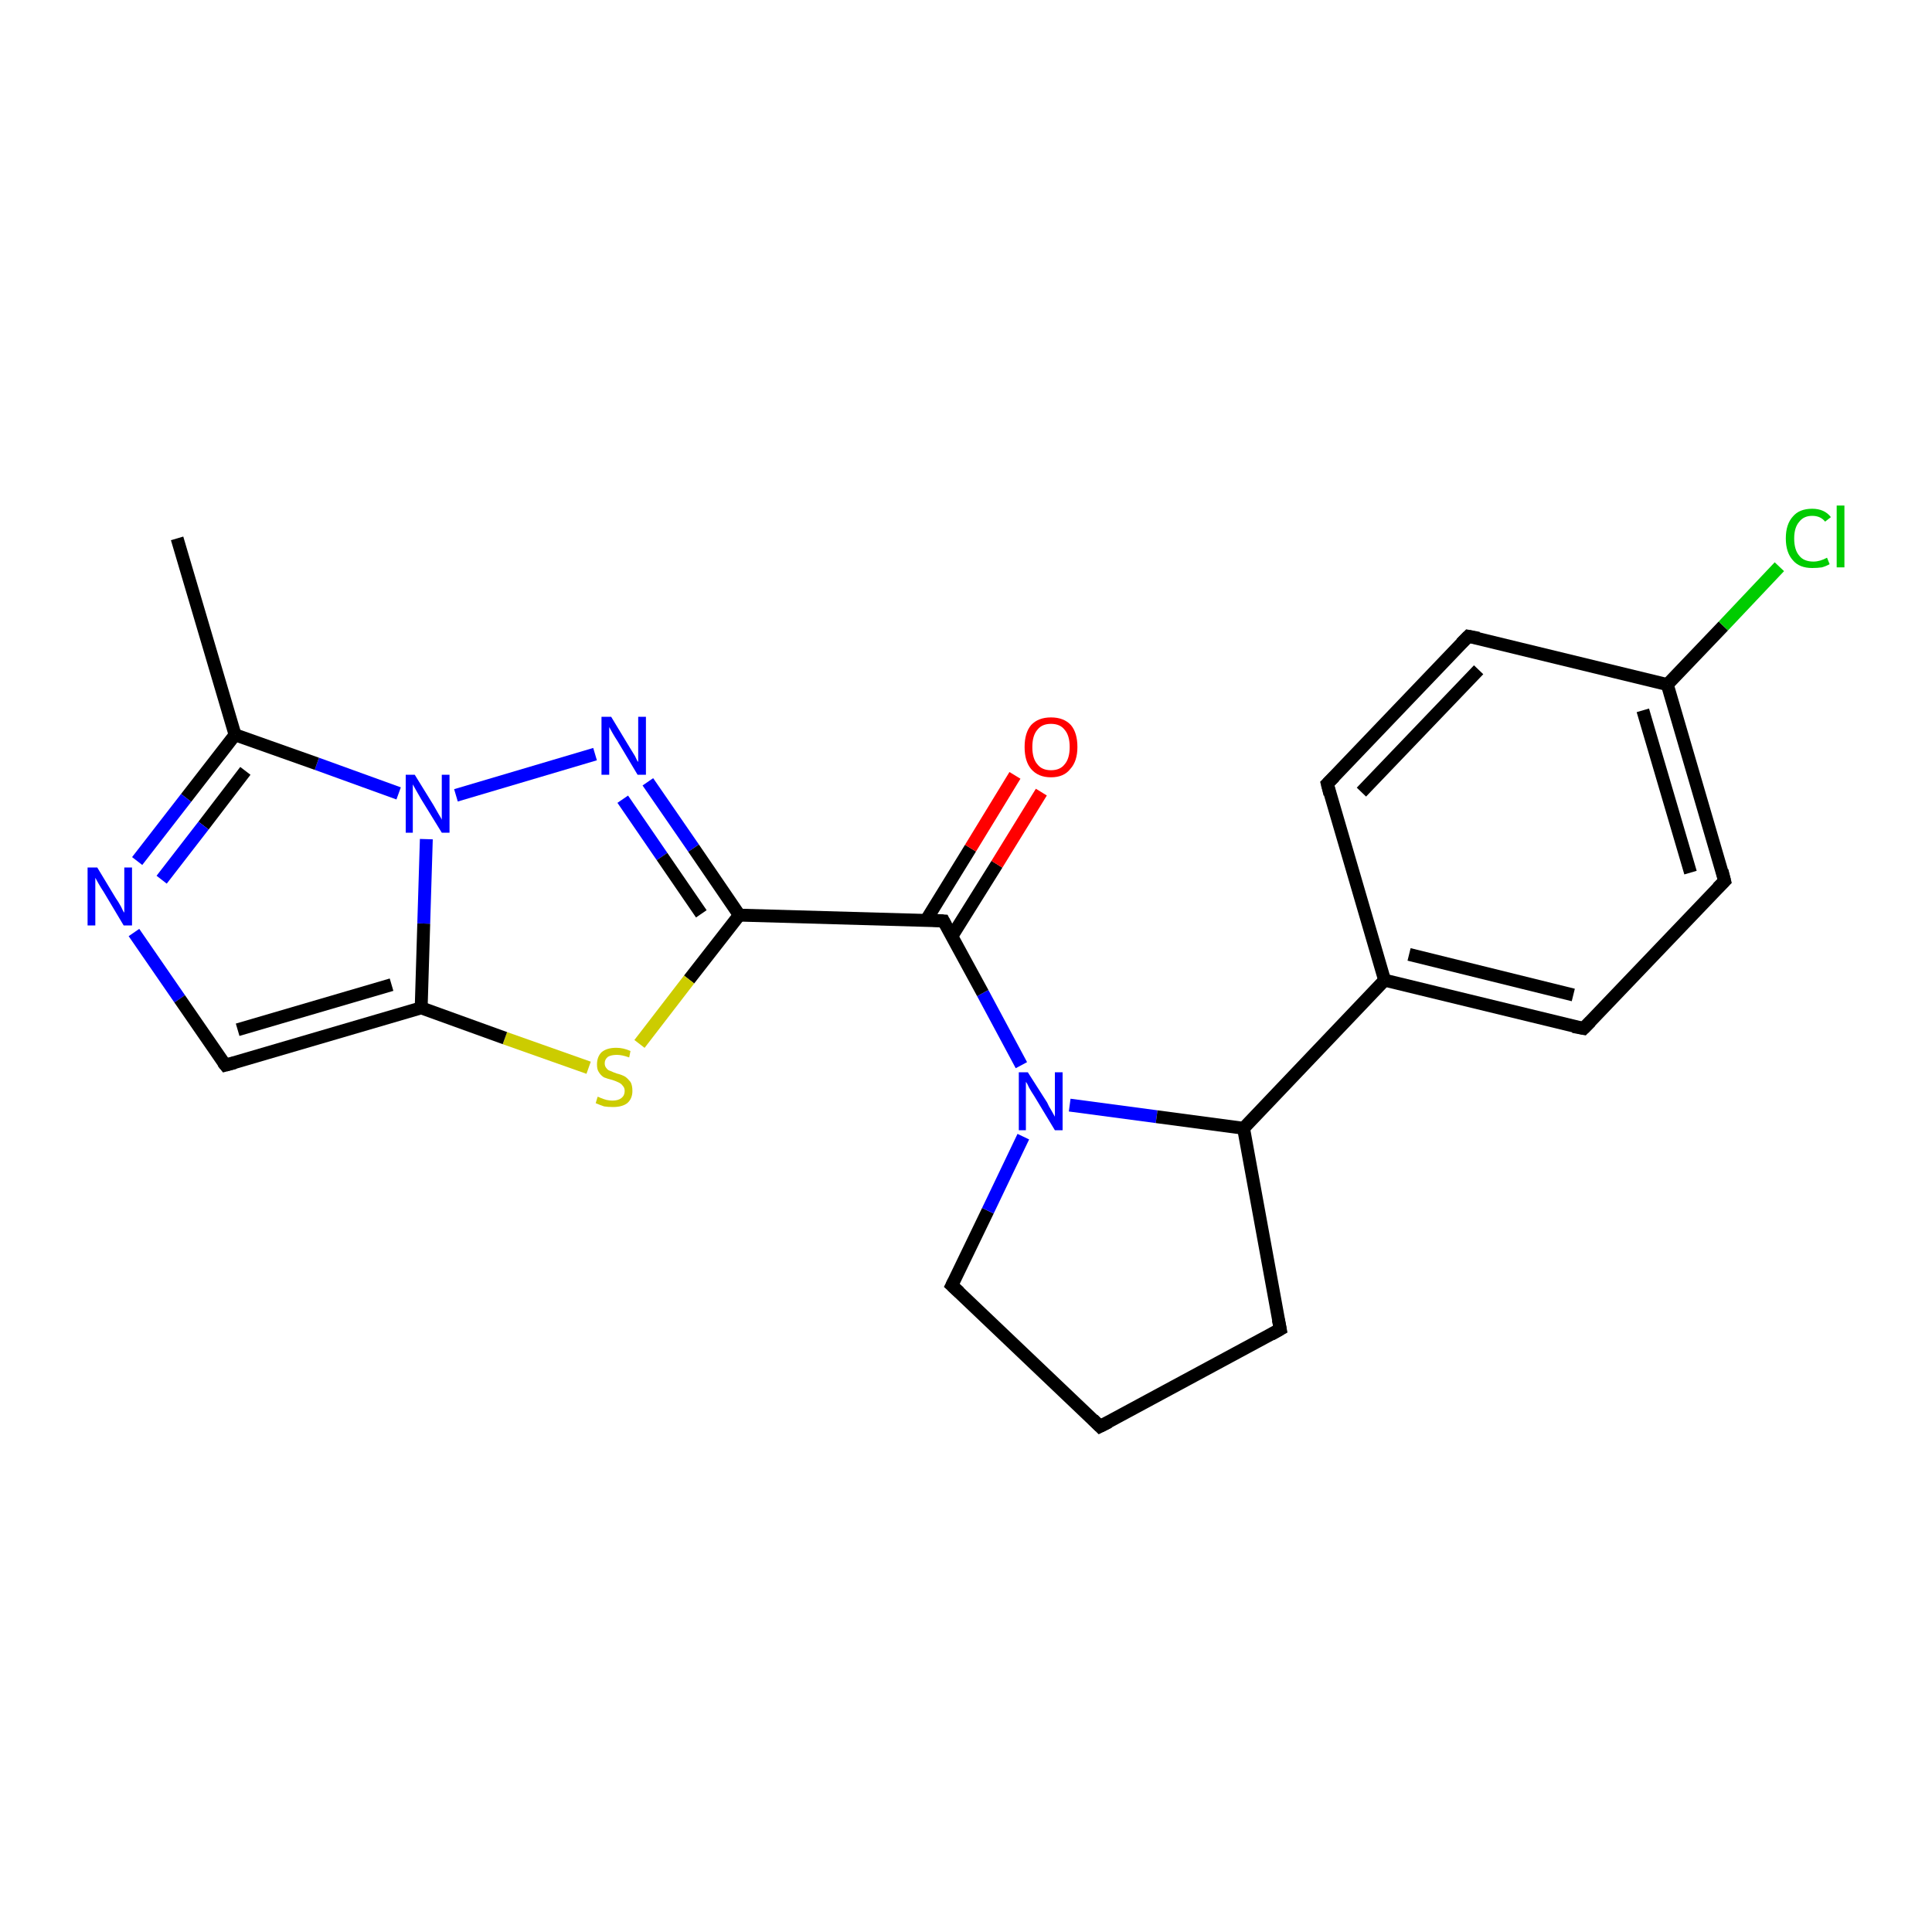 <?xml version='1.0' encoding='iso-8859-1'?>
<svg version='1.1' baseProfile='full'
              xmlns='http://www.w3.org/2000/svg'
                      xmlns:rdkit='http://www.rdkit.org/xml'
                      xmlns:xlink='http://www.w3.org/1999/xlink'
                  xml:space='preserve'
width='300px' height='300px' viewBox='0 0 300 300'>
<!-- END OF HEADER -->
<rect style='opacity:1.0;fill:#FFFFFF;stroke:none' width='300.0' height='300.0' x='0.0' y='0.0'> </rect>
<path class='bond-0 atom-0 atom-1' d='M 258.9,106.3 L 267.8,136.8' style='fill:none;fill-rule:evenodd;stroke:#000000;stroke-width:2.0px;stroke-linecap:butt;stroke-linejoin:miter;stroke-opacity:1' />
<path class='bond-0 atom-0 atom-1' d='M 255.1,110.3 L 262.5,135.5' style='fill:none;fill-rule:evenodd;stroke:#000000;stroke-width:2.0px;stroke-linecap:butt;stroke-linejoin:miter;stroke-opacity:1' />
<path class='bond-1 atom-1 atom-2' d='M 267.8,136.8 L 245.9,159.7' style='fill:none;fill-rule:evenodd;stroke:#000000;stroke-width:2.0px;stroke-linecap:butt;stroke-linejoin:miter;stroke-opacity:1' />
<path class='bond-2 atom-2 atom-3' d='M 245.9,159.7 L 215.0,152.2' style='fill:none;fill-rule:evenodd;stroke:#000000;stroke-width:2.0px;stroke-linecap:butt;stroke-linejoin:miter;stroke-opacity:1' />
<path class='bond-2 atom-2 atom-3' d='M 244.3,154.5 L 218.8,148.2' style='fill:none;fill-rule:evenodd;stroke:#000000;stroke-width:2.0px;stroke-linecap:butt;stroke-linejoin:miter;stroke-opacity:1' />
<path class='bond-3 atom-3 atom-4' d='M 215.0,152.2 L 206.1,121.7' style='fill:none;fill-rule:evenodd;stroke:#000000;stroke-width:2.0px;stroke-linecap:butt;stroke-linejoin:miter;stroke-opacity:1' />
<path class='bond-4 atom-4 atom-5' d='M 206.1,121.7 L 228.0,98.8' style='fill:none;fill-rule:evenodd;stroke:#000000;stroke-width:2.0px;stroke-linecap:butt;stroke-linejoin:miter;stroke-opacity:1' />
<path class='bond-4 atom-4 atom-5' d='M 211.4,123.0 L 229.6,104.0' style='fill:none;fill-rule:evenodd;stroke:#000000;stroke-width:2.0px;stroke-linecap:butt;stroke-linejoin:miter;stroke-opacity:1' />
<path class='bond-5 atom-3 atom-6' d='M 215.0,152.2 L 193.1,175.2' style='fill:none;fill-rule:evenodd;stroke:#000000;stroke-width:2.0px;stroke-linecap:butt;stroke-linejoin:miter;stroke-opacity:1' />
<path class='bond-6 atom-6 atom-7' d='M 193.1,175.2 L 198.8,206.4' style='fill:none;fill-rule:evenodd;stroke:#000000;stroke-width:2.0px;stroke-linecap:butt;stroke-linejoin:miter;stroke-opacity:1' />
<path class='bond-7 atom-7 atom-8' d='M 198.8,206.4 L 170.8,221.5' style='fill:none;fill-rule:evenodd;stroke:#000000;stroke-width:2.0px;stroke-linecap:butt;stroke-linejoin:miter;stroke-opacity:1' />
<path class='bond-8 atom-8 atom-9' d='M 170.8,221.5 L 147.8,199.6' style='fill:none;fill-rule:evenodd;stroke:#000000;stroke-width:2.0px;stroke-linecap:butt;stroke-linejoin:miter;stroke-opacity:1' />
<path class='bond-9 atom-9 atom-10' d='M 147.8,199.6 L 153.4,188.0' style='fill:none;fill-rule:evenodd;stroke:#000000;stroke-width:2.0px;stroke-linecap:butt;stroke-linejoin:miter;stroke-opacity:1' />
<path class='bond-9 atom-9 atom-10' d='M 153.4,188.0 L 158.9,176.5' style='fill:none;fill-rule:evenodd;stroke:#0000FF;stroke-width:2.0px;stroke-linecap:butt;stroke-linejoin:miter;stroke-opacity:1' />
<path class='bond-10 atom-10 atom-11' d='M 158.6,165.4 L 152.6,154.2' style='fill:none;fill-rule:evenodd;stroke:#0000FF;stroke-width:2.0px;stroke-linecap:butt;stroke-linejoin:miter;stroke-opacity:1' />
<path class='bond-10 atom-10 atom-11' d='M 152.6,154.2 L 146.5,143.0' style='fill:none;fill-rule:evenodd;stroke:#000000;stroke-width:2.0px;stroke-linecap:butt;stroke-linejoin:miter;stroke-opacity:1' />
<path class='bond-11 atom-11 atom-12' d='M 146.5,143.0 L 114.8,142.1' style='fill:none;fill-rule:evenodd;stroke:#000000;stroke-width:2.0px;stroke-linecap:butt;stroke-linejoin:miter;stroke-opacity:1' />
<path class='bond-12 atom-12 atom-13' d='M 114.8,142.1 L 107.0,152.1' style='fill:none;fill-rule:evenodd;stroke:#000000;stroke-width:2.0px;stroke-linecap:butt;stroke-linejoin:miter;stroke-opacity:1' />
<path class='bond-12 atom-12 atom-13' d='M 107.0,152.1 L 99.3,162.1' style='fill:none;fill-rule:evenodd;stroke:#CCCC00;stroke-width:2.0px;stroke-linecap:butt;stroke-linejoin:miter;stroke-opacity:1' />
<path class='bond-13 atom-13 atom-14' d='M 91.4,165.8 L 78.4,161.2' style='fill:none;fill-rule:evenodd;stroke:#CCCC00;stroke-width:2.0px;stroke-linecap:butt;stroke-linejoin:miter;stroke-opacity:1' />
<path class='bond-13 atom-13 atom-14' d='M 78.4,161.2 L 65.4,156.5' style='fill:none;fill-rule:evenodd;stroke:#000000;stroke-width:2.0px;stroke-linecap:butt;stroke-linejoin:miter;stroke-opacity:1' />
<path class='bond-14 atom-14 atom-15' d='M 65.4,156.5 L 65.8,143.4' style='fill:none;fill-rule:evenodd;stroke:#000000;stroke-width:2.0px;stroke-linecap:butt;stroke-linejoin:miter;stroke-opacity:1' />
<path class='bond-14 atom-14 atom-15' d='M 65.8,143.4 L 66.2,130.3' style='fill:none;fill-rule:evenodd;stroke:#0000FF;stroke-width:2.0px;stroke-linecap:butt;stroke-linejoin:miter;stroke-opacity:1' />
<path class='bond-15 atom-15 atom-16' d='M 70.8,123.5 L 92.4,117.1' style='fill:none;fill-rule:evenodd;stroke:#0000FF;stroke-width:2.0px;stroke-linecap:butt;stroke-linejoin:miter;stroke-opacity:1' />
<path class='bond-16 atom-15 atom-17' d='M 61.9,123.2 L 49.2,118.6' style='fill:none;fill-rule:evenodd;stroke:#0000FF;stroke-width:2.0px;stroke-linecap:butt;stroke-linejoin:miter;stroke-opacity:1' />
<path class='bond-16 atom-15 atom-17' d='M 49.2,118.6 L 36.5,114.1' style='fill:none;fill-rule:evenodd;stroke:#000000;stroke-width:2.0px;stroke-linecap:butt;stroke-linejoin:miter;stroke-opacity:1' />
<path class='bond-17 atom-17 atom-18' d='M 36.5,114.1 L 27.5,83.6' style='fill:none;fill-rule:evenodd;stroke:#000000;stroke-width:2.0px;stroke-linecap:butt;stroke-linejoin:miter;stroke-opacity:1' />
<path class='bond-18 atom-17 atom-19' d='M 36.5,114.1 L 28.9,123.9' style='fill:none;fill-rule:evenodd;stroke:#000000;stroke-width:2.0px;stroke-linecap:butt;stroke-linejoin:miter;stroke-opacity:1' />
<path class='bond-18 atom-17 atom-19' d='M 28.9,123.9 L 21.3,133.7' style='fill:none;fill-rule:evenodd;stroke:#0000FF;stroke-width:2.0px;stroke-linecap:butt;stroke-linejoin:miter;stroke-opacity:1' />
<path class='bond-18 atom-17 atom-19' d='M 38.1,119.7 L 31.6,128.2' style='fill:none;fill-rule:evenodd;stroke:#000000;stroke-width:2.0px;stroke-linecap:butt;stroke-linejoin:miter;stroke-opacity:1' />
<path class='bond-18 atom-17 atom-19' d='M 31.6,128.2 L 25.1,136.6' style='fill:none;fill-rule:evenodd;stroke:#0000FF;stroke-width:2.0px;stroke-linecap:butt;stroke-linejoin:miter;stroke-opacity:1' />
<path class='bond-19 atom-19 atom-20' d='M 20.8,144.8 L 27.9,155.1' style='fill:none;fill-rule:evenodd;stroke:#0000FF;stroke-width:2.0px;stroke-linecap:butt;stroke-linejoin:miter;stroke-opacity:1' />
<path class='bond-19 atom-19 atom-20' d='M 27.9,155.1 L 35.0,165.4' style='fill:none;fill-rule:evenodd;stroke:#000000;stroke-width:2.0px;stroke-linecap:butt;stroke-linejoin:miter;stroke-opacity:1' />
<path class='bond-20 atom-11 atom-21' d='M 147.8,145.4 L 154.8,134.2' style='fill:none;fill-rule:evenodd;stroke:#000000;stroke-width:2.0px;stroke-linecap:butt;stroke-linejoin:miter;stroke-opacity:1' />
<path class='bond-20 atom-11 atom-21' d='M 154.8,134.2 L 161.7,123.0' style='fill:none;fill-rule:evenodd;stroke:#FF0000;stroke-width:2.0px;stroke-linecap:butt;stroke-linejoin:miter;stroke-opacity:1' />
<path class='bond-20 atom-11 atom-21' d='M 143.8,142.9 L 150.7,131.7' style='fill:none;fill-rule:evenodd;stroke:#000000;stroke-width:2.0px;stroke-linecap:butt;stroke-linejoin:miter;stroke-opacity:1' />
<path class='bond-20 atom-11 atom-21' d='M 150.7,131.7 L 157.6,120.4' style='fill:none;fill-rule:evenodd;stroke:#FF0000;stroke-width:2.0px;stroke-linecap:butt;stroke-linejoin:miter;stroke-opacity:1' />
<path class='bond-21 atom-0 atom-22' d='M 258.9,106.3 L 267.6,97.2' style='fill:none;fill-rule:evenodd;stroke:#000000;stroke-width:2.0px;stroke-linecap:butt;stroke-linejoin:miter;stroke-opacity:1' />
<path class='bond-21 atom-0 atom-22' d='M 267.6,97.2 L 276.3,88.0' style='fill:none;fill-rule:evenodd;stroke:#00CC00;stroke-width:2.0px;stroke-linecap:butt;stroke-linejoin:miter;stroke-opacity:1' />
<path class='bond-22 atom-5 atom-0' d='M 228.0,98.8 L 258.9,106.3' style='fill:none;fill-rule:evenodd;stroke:#000000;stroke-width:2.0px;stroke-linecap:butt;stroke-linejoin:miter;stroke-opacity:1' />
<path class='bond-23 atom-10 atom-6' d='M 166.1,171.6 L 179.6,173.4' style='fill:none;fill-rule:evenodd;stroke:#0000FF;stroke-width:2.0px;stroke-linecap:butt;stroke-linejoin:miter;stroke-opacity:1' />
<path class='bond-23 atom-10 atom-6' d='M 179.6,173.4 L 193.1,175.2' style='fill:none;fill-rule:evenodd;stroke:#000000;stroke-width:2.0px;stroke-linecap:butt;stroke-linejoin:miter;stroke-opacity:1' />
<path class='bond-24 atom-16 atom-12' d='M 100.6,121.4 L 107.7,131.7' style='fill:none;fill-rule:evenodd;stroke:#0000FF;stroke-width:2.0px;stroke-linecap:butt;stroke-linejoin:miter;stroke-opacity:1' />
<path class='bond-24 atom-16 atom-12' d='M 107.7,131.7 L 114.8,142.1' style='fill:none;fill-rule:evenodd;stroke:#000000;stroke-width:2.0px;stroke-linecap:butt;stroke-linejoin:miter;stroke-opacity:1' />
<path class='bond-24 atom-16 atom-12' d='M 96.7,124.1 L 102.8,133.0' style='fill:none;fill-rule:evenodd;stroke:#0000FF;stroke-width:2.0px;stroke-linecap:butt;stroke-linejoin:miter;stroke-opacity:1' />
<path class='bond-24 atom-16 atom-12' d='M 102.8,133.0 L 108.9,141.9' style='fill:none;fill-rule:evenodd;stroke:#000000;stroke-width:2.0px;stroke-linecap:butt;stroke-linejoin:miter;stroke-opacity:1' />
<path class='bond-25 atom-20 atom-14' d='M 35.0,165.4 L 65.4,156.5' style='fill:none;fill-rule:evenodd;stroke:#000000;stroke-width:2.0px;stroke-linecap:butt;stroke-linejoin:miter;stroke-opacity:1' />
<path class='bond-25 atom-20 atom-14' d='M 36.9,159.9 L 60.8,152.9' style='fill:none;fill-rule:evenodd;stroke:#000000;stroke-width:2.0px;stroke-linecap:butt;stroke-linejoin:miter;stroke-opacity:1' />
<path d='M 267.4,135.2 L 267.8,136.8 L 266.7,137.9' style='fill:none;stroke:#000000;stroke-width:2.0px;stroke-linecap:butt;stroke-linejoin:miter;stroke-opacity:1;' />
<path d='M 247.0,158.6 L 245.9,159.7 L 244.3,159.4' style='fill:none;stroke:#000000;stroke-width:2.0px;stroke-linecap:butt;stroke-linejoin:miter;stroke-opacity:1;' />
<path d='M 206.5,123.3 L 206.1,121.7 L 207.2,120.6' style='fill:none;stroke:#000000;stroke-width:2.0px;stroke-linecap:butt;stroke-linejoin:miter;stroke-opacity:1;' />
<path d='M 226.9,99.9 L 228.0,98.8 L 229.6,99.1' style='fill:none;stroke:#000000;stroke-width:2.0px;stroke-linecap:butt;stroke-linejoin:miter;stroke-opacity:1;' />
<path d='M 198.5,204.9 L 198.8,206.4 L 197.4,207.2' style='fill:none;stroke:#000000;stroke-width:2.0px;stroke-linecap:butt;stroke-linejoin:miter;stroke-opacity:1;' />
<path d='M 172.2,220.8 L 170.8,221.5 L 169.7,220.4' style='fill:none;stroke:#000000;stroke-width:2.0px;stroke-linecap:butt;stroke-linejoin:miter;stroke-opacity:1;' />
<path d='M 149.0,200.7 L 147.8,199.6 L 148.1,199.0' style='fill:none;stroke:#000000;stroke-width:2.0px;stroke-linecap:butt;stroke-linejoin:miter;stroke-opacity:1;' />
<path d='M 146.8,143.6 L 146.5,143.0 L 144.9,142.9' style='fill:none;stroke:#000000;stroke-width:2.0px;stroke-linecap:butt;stroke-linejoin:miter;stroke-opacity:1;' />
<path d='M 34.6,164.9 L 35.0,165.4 L 36.5,165.0' style='fill:none;stroke:#000000;stroke-width:2.0px;stroke-linecap:butt;stroke-linejoin:miter;stroke-opacity:1;' />
<path class='atom-10' d='M 159.6 166.5
L 162.6 171.2
Q 162.8 171.7, 163.3 172.5
Q 163.8 173.4, 163.8 173.4
L 163.8 166.5
L 165.0 166.5
L 165.0 175.5
L 163.8 175.5
L 160.6 170.2
Q 160.2 169.6, 159.8 168.9
Q 159.5 168.2, 159.3 168.0
L 159.3 175.5
L 158.2 175.5
L 158.2 166.5
L 159.6 166.5
' fill='#0000FF'/>
<path class='atom-13' d='M 92.8 170.3
Q 92.9 170.3, 93.3 170.5
Q 93.8 170.7, 94.2 170.8
Q 94.7 170.9, 95.1 170.9
Q 96.0 170.9, 96.5 170.5
Q 97.0 170.1, 97.0 169.4
Q 97.0 168.9, 96.7 168.6
Q 96.5 168.3, 96.1 168.1
Q 95.7 167.9, 95.1 167.7
Q 94.3 167.5, 93.8 167.3
Q 93.3 167.0, 93.0 166.5
Q 92.7 166.1, 92.7 165.3
Q 92.7 164.1, 93.4 163.4
Q 94.2 162.7, 95.7 162.7
Q 96.8 162.7, 97.9 163.2
L 97.7 164.2
Q 96.6 163.8, 95.8 163.8
Q 94.9 163.8, 94.4 164.1
Q 93.9 164.5, 93.9 165.1
Q 93.9 165.6, 94.2 165.9
Q 94.4 166.2, 94.8 166.3
Q 95.2 166.5, 95.8 166.7
Q 96.6 166.9, 97.1 167.2
Q 97.5 167.5, 97.9 168.0
Q 98.2 168.5, 98.2 169.4
Q 98.2 170.6, 97.4 171.3
Q 96.6 171.9, 95.2 171.9
Q 94.4 171.9, 93.8 171.8
Q 93.2 171.6, 92.5 171.3
L 92.8 170.3
' fill='#CCCC00'/>
<path class='atom-15' d='M 64.4 120.3
L 67.3 125.0
Q 67.6 125.5, 68.1 126.4
Q 68.6 127.2, 68.6 127.3
L 68.6 120.3
L 69.8 120.3
L 69.8 129.3
L 68.6 129.3
L 65.4 124.1
Q 65.0 123.4, 64.6 122.7
Q 64.2 122.0, 64.1 121.8
L 64.1 129.3
L 63.0 129.3
L 63.0 120.3
L 64.4 120.3
' fill='#0000FF'/>
<path class='atom-16' d='M 94.9 111.3
L 97.8 116.1
Q 98.1 116.6, 98.6 117.4
Q 99.0 118.3, 99.1 118.3
L 99.1 111.3
L 100.3 111.3
L 100.3 120.3
L 99.0 120.3
L 95.9 115.1
Q 95.5 114.5, 95.1 113.8
Q 94.7 113.1, 94.6 112.9
L 94.6 120.3
L 93.4 120.3
L 93.4 111.3
L 94.9 111.3
' fill='#0000FF'/>
<path class='atom-19' d='M 15.1 134.7
L 18.0 139.5
Q 18.3 139.9, 18.8 140.8
Q 19.2 141.7, 19.3 141.7
L 19.3 134.7
L 20.5 134.7
L 20.5 143.7
L 19.2 143.7
L 16.1 138.5
Q 15.7 137.9, 15.3 137.2
Q 14.9 136.5, 14.8 136.3
L 14.8 143.7
L 13.6 143.7
L 13.6 134.7
L 15.1 134.7
' fill='#0000FF'/>
<path class='atom-21' d='M 159.1 116.0
Q 159.1 113.8, 160.1 112.6
Q 161.2 111.4, 163.2 111.4
Q 165.2 111.4, 166.3 112.6
Q 167.3 113.8, 167.3 116.0
Q 167.3 118.2, 166.2 119.4
Q 165.2 120.7, 163.2 120.7
Q 161.2 120.7, 160.1 119.4
Q 159.1 118.2, 159.1 116.0
M 163.2 119.6
Q 164.6 119.6, 165.3 118.7
Q 166.1 117.8, 166.1 116.0
Q 166.1 114.2, 165.3 113.3
Q 164.6 112.4, 163.2 112.4
Q 161.8 112.4, 161.1 113.3
Q 160.3 114.2, 160.3 116.0
Q 160.3 117.8, 161.1 118.7
Q 161.8 119.6, 163.2 119.6
' fill='#FF0000'/>
<path class='atom-22' d='M 277.3 83.6
Q 277.3 81.4, 278.4 80.2
Q 279.4 79.0, 281.4 79.0
Q 283.3 79.0, 284.3 80.3
L 283.4 81.0
Q 282.7 80.1, 281.4 80.1
Q 280.1 80.1, 279.4 81.0
Q 278.6 81.9, 278.6 83.6
Q 278.6 85.4, 279.4 86.3
Q 280.1 87.2, 281.6 87.2
Q 282.6 87.2, 283.7 86.6
L 284.1 87.6
Q 283.6 87.9, 282.9 88.1
Q 282.2 88.2, 281.4 88.2
Q 279.4 88.2, 278.4 87.0
Q 277.3 85.8, 277.3 83.6
' fill='#00CC00'/>
<path class='atom-22' d='M 285.2 78.5
L 286.4 78.5
L 286.4 88.1
L 285.2 88.1
L 285.2 78.5
' fill='#00CC00'/>
</svg>
